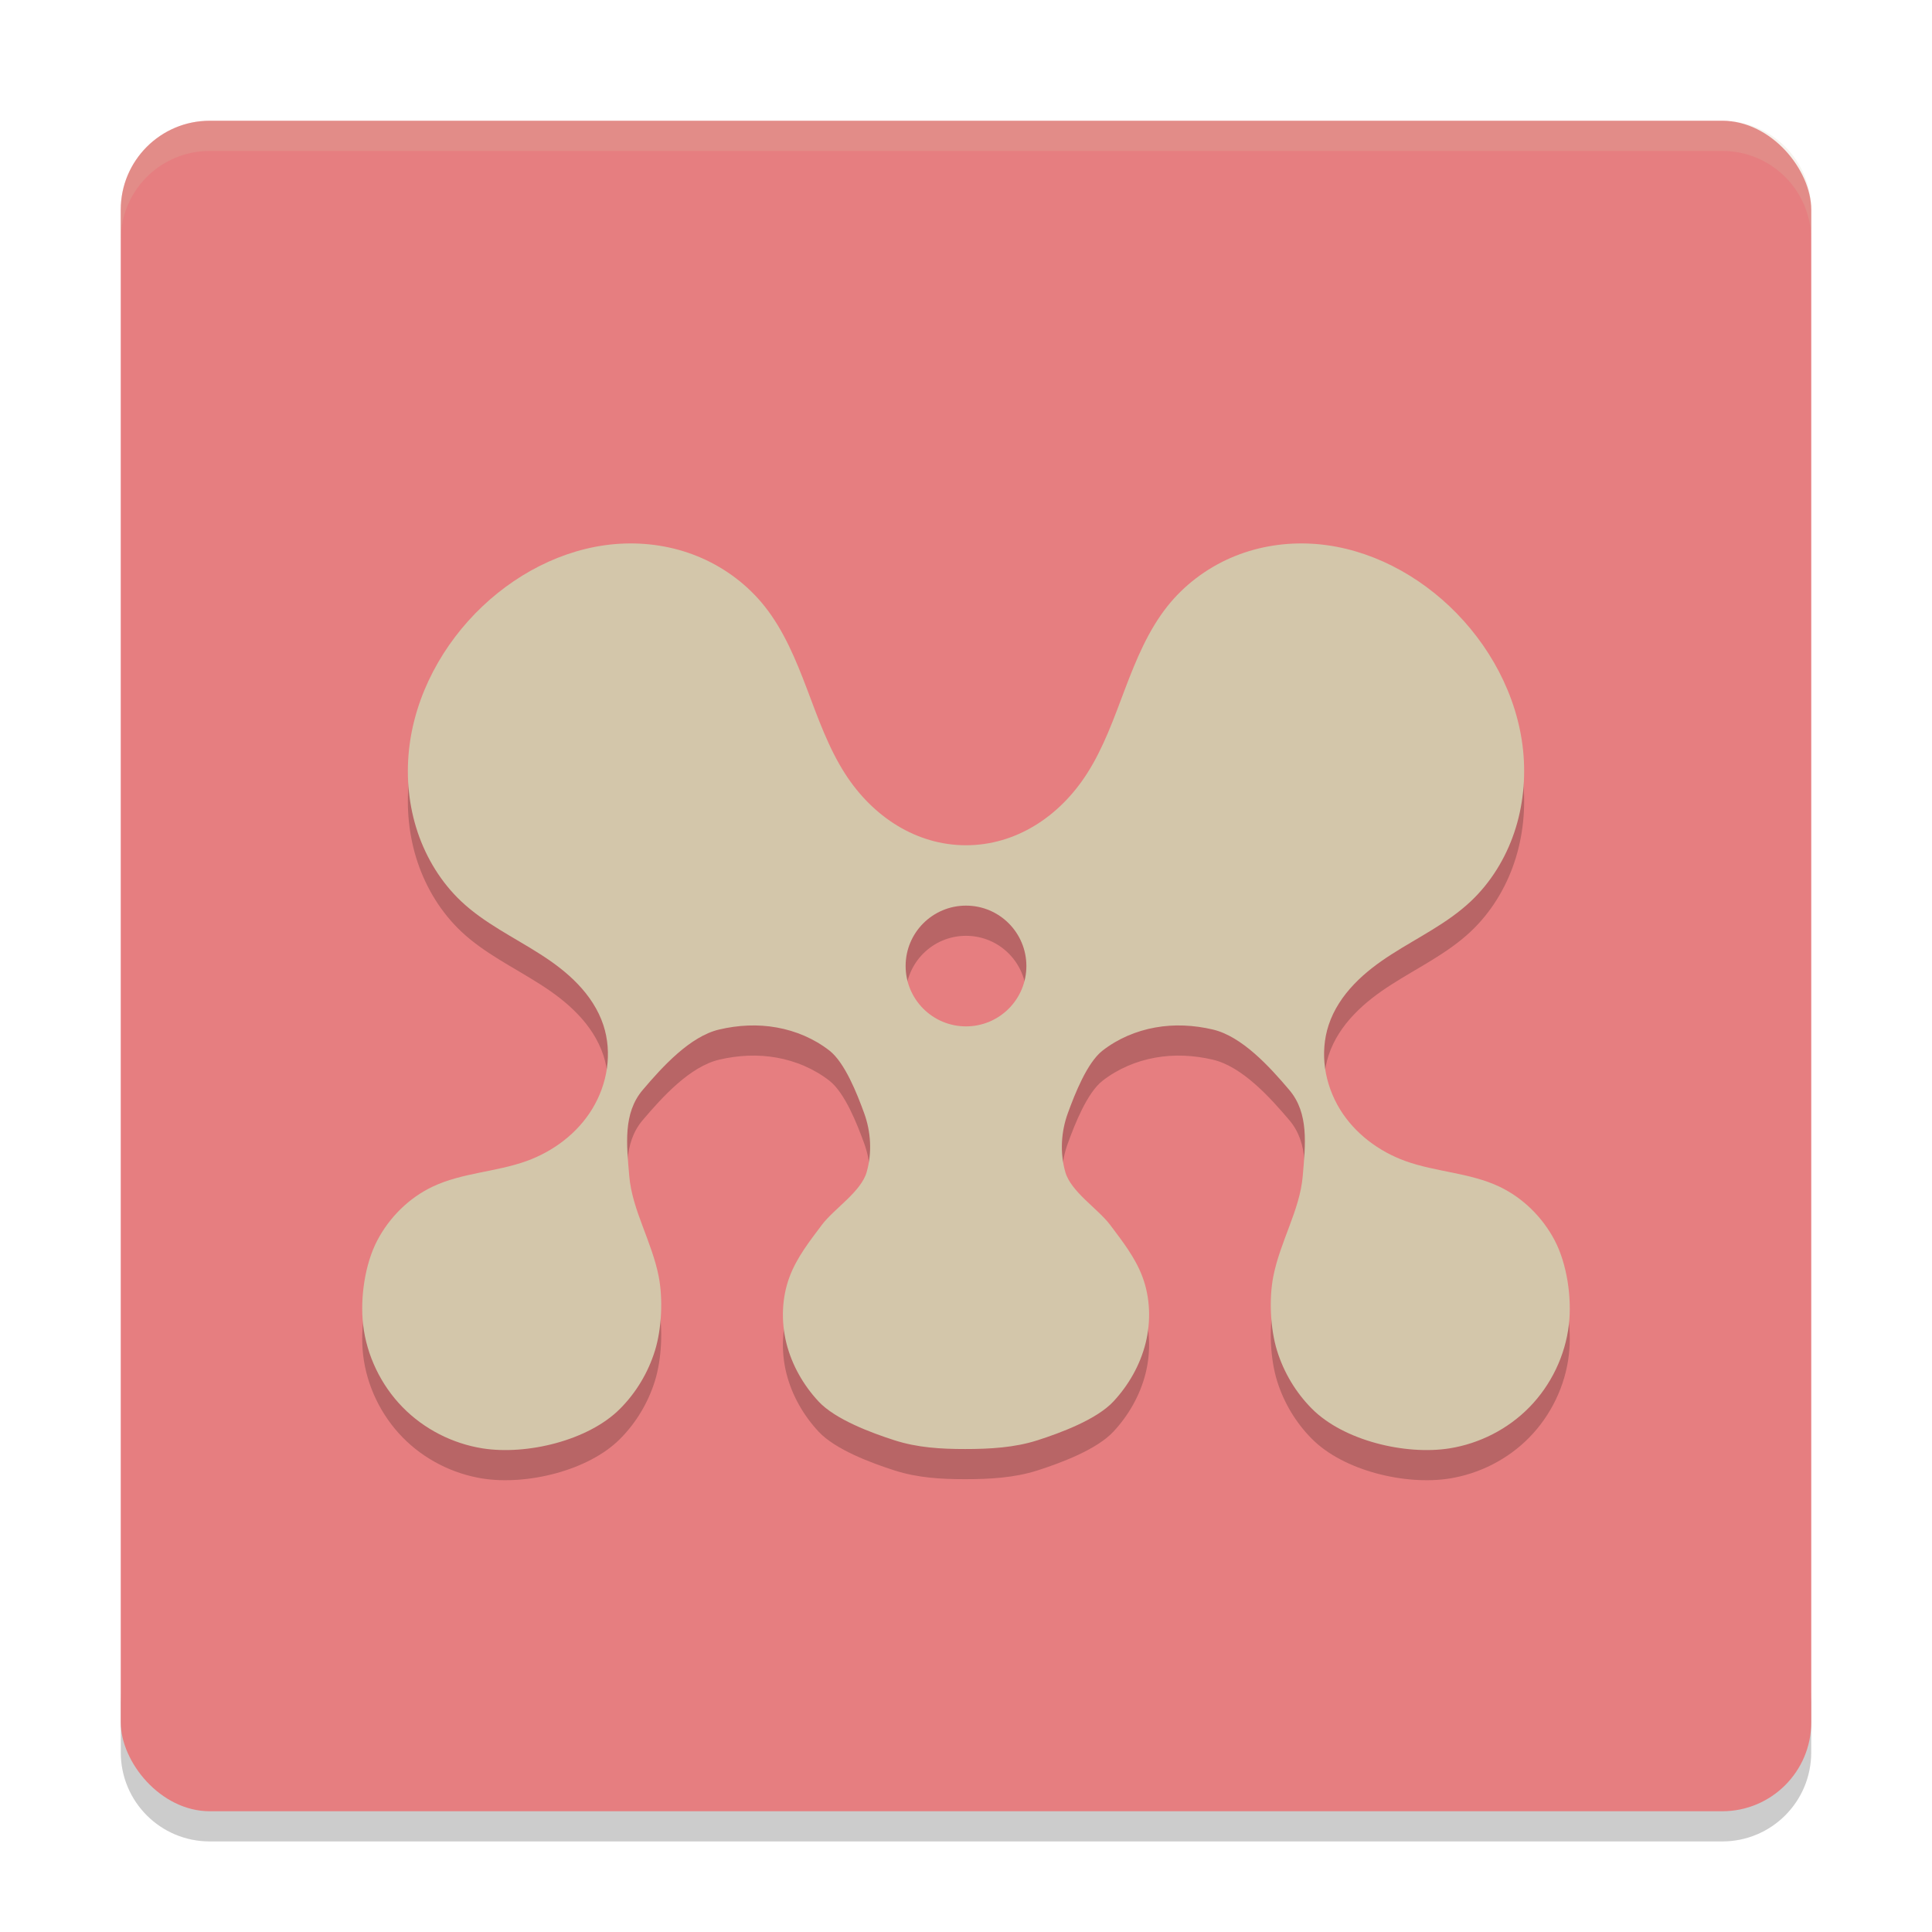 <svg xmlns="http://www.w3.org/2000/svg" width="64" height="64" version="1.1">
 <path style="opacity:0.2" d="m 4.001,56.05 0,2 C 4.001,59.684 5.317,61 6.95,61 l 50.099,0 c 1.634,0 2.95,-1.316 2.95,-2.95 l 0,-2 c 0,1.634 -1.316,2.95 -2.95,2.95 l -50.099,0 c -1.634,0 -2.95,-1.316 -2.95,-2.95 z"/>
 <rect style="fill:#e67e80" width="56" height="56" x="4" y="4" rx="2.948"/>
 <path style="opacity:0.2" d="m 20.697,19.004 c -1.742,0.055 -3.423,0.859 -4.712,2.078 -1.309,1.238 -2.247,2.94 -2.438,4.77 -0.095,0.914 -0.003,1.85 0.289,2.718 0.292,0.868 0.786,1.668 1.441,2.286 0.773,0.728 1.741,1.188 2.629,1.758 0.444,0.284 0.871,0.602 1.238,0.988 0.368,0.384 0.675,0.842 0.844,1.356 0.15,0.456 0.184,0.948 0.118,1.424 -0.068,0.478 -0.237,0.94 -0.485,1.348 -0.495,0.816 -1.295,1.41 -2.172,1.728 -1.017,0.368 -2.137,0.386 -3.117,0.85 -0.776,0.368 -1.429,1.008 -1.836,1.786 -0.407,0.778 -0.568,1.894 -0.469,2.774 0.116,1.034 0.595,2.016 1.309,2.746 0.714,0.73 1.658,1.206 2.648,1.364 1.452,0.23 3.504,-0.252 4.558,-1.314 0.528,-0.53 0.928,-1.194 1.154,-1.922 0.224,-0.726 0.27,-1.712 0.124,-2.46 -0.112,-0.572 -0.328,-1.114 -0.53,-1.658 -0.204,-0.542 -0.398,-1.098 -0.446,-1.678 -0.086,-1.026 -0.21,-2.068 0.446,-2.84 0.654,-0.772 1.572,-1.78 2.538,-2.004 0.624,-0.146 1.272,-0.18 1.902,-0.066 0.63,0.112 1.24,0.37 1.75,0.768 0.51,0.4 0.918,1.442 1.144,2.064 0.228,0.62 0.268,1.32 0.086,1.956 -0.184,0.652 -1.08,1.214 -1.484,1.75 -0.402,0.536 -0.826,1.074 -1.066,1.708 -0.264,0.698 -0.29,1.484 -0.11,2.21 0.182,0.726 0.562,1.39 1.064,1.93 0.554,0.598 1.756,1.044 2.518,1.288 0.764,0.246 1.542,0.29 2.34,0.29 0.798,0 1.632,-0.044 2.396,-0.29 0.762,-0.244 1.964,-0.69 2.518,-1.288 0.502,-0.54 0.882,-1.204 1.064,-1.93 0.18,-0.726 0.154,-1.512 -0.11,-2.21 -0.24,-0.634 -0.664,-1.172 -1.066,-1.708 -0.404,-0.536 -1.3,-1.098 -1.484,-1.75 -0.182,-0.636 -0.142,-1.336 0.086,-1.956 0.226,-0.622 0.634,-1.664 1.144,-2.064 0.51,-0.398 1.12,-0.656 1.75,-0.768 0.63,-0.114 1.278,-0.08 1.902,0.066 0.966,0.224 1.884,1.232 2.538,2.004 0.656,0.772 0.532,1.814 0.446,2.84 -0.048,0.58 -0.242,1.136 -0.446,1.678 -0.202,0.544 -0.418,1.086 -0.53,1.658 -0.146,0.748 -0.1,1.734 0.124,2.46 0.226,0.728 0.626,1.392 1.154,1.922 1.054,1.062 3.106,1.544 4.558,1.314 0.99,-0.158 1.934,-0.634 2.648,-1.364 0.714,-0.73 1.192,-1.712 1.308,-2.746 0.1,-0.88 -0.062,-1.996 -0.468,-2.774 -0.408,-0.778 -1.06,-1.418 -1.836,-1.786 -0.98,-0.464 -2.1,-0.482 -3.118,-0.85 -0.876,-0.318 -1.676,-0.912 -2.172,-1.728 -0.246,-0.408 -0.416,-0.87 -0.484,-1.348 -0.066,-0.476 -0.032,-0.968 0.118,-1.424 0.168,-0.514 0.476,-0.972 0.844,-1.356 0.368,-0.386 0.794,-0.704 1.238,-0.988 0.888,-0.57 1.856,-1.03 2.628,-1.758 0.656,-0.618 1.15,-1.418 1.442,-2.286 0.292,-0.868 0.384,-1.804 0.29,-2.718 -0.19,-1.83 -1.13,-3.532 -2.438,-4.77 -1.288,-1.219 -2.97,-2.023 -4.712,-2.078 -0.87,-0.028 -1.744,0.129 -2.546,0.48 -0.802,0.352 -1.532,0.9 -2.086,1.598 -0.636,0.8 -1.036,1.77 -1.402,2.734 -0.366,0.966 -0.712,1.954 -1.266,2.816 -0.914,1.424 -2.358,2.367 -4.004,2.367 -1.646,0 -3.09,-0.944 -4.004,-2.367 -0.554,-0.862 -0.9,-1.85 -1.266,-2.816 -0.366,-0.964 -0.766,-1.934 -1.402,-2.734 -0.554,-0.698 -1.284,-1.246 -2.086,-1.598 -0.802,-0.352 -1.676,-0.508 -2.546,-0.48 z M 32,31 c 1.105,0 2,0.895 2,2 0,1.105 -0.895,2 -2,2 -1.105,0 -2,-0.895 -2,-2 0,-1.105 0.895,-2 2,-2 z"/>
 <path style="fill:#d3c6aa" d="m 20.697,18.005 c -1.742,0.055 -3.423,0.859 -4.712,2.078 -1.309,1.238 -2.247,2.94 -2.438,4.77 -0.095,0.914 -0.003,1.85 0.289,2.718 0.292,0.868 0.786,1.668 1.441,2.286 0.773,0.728 1.741,1.188 2.629,1.758 0.444,0.284 0.871,0.602 1.238,0.988 0.368,0.384 0.675,0.842 0.844,1.356 0.15,0.456 0.184,0.948 0.118,1.424 -0.068,0.478 -0.237,0.94 -0.485,1.348 -0.495,0.816 -1.295,1.41 -2.172,1.728 -1.017,0.368 -2.137,0.386 -3.117,0.85 -0.776,0.368 -1.429,1.008 -1.836,1.786 -0.407,0.778 -0.568,1.894 -0.469,2.774 0.116,1.034 0.595,2.016 1.309,2.746 0.714,0.73 1.658,1.206 2.648,1.364 1.452,0.23 3.504,-0.252 4.558,-1.314 0.528,-0.53 0.928,-1.194 1.154,-1.922 0.224,-0.726 0.27,-1.712 0.124,-2.46 -0.112,-0.572 -0.328,-1.114 -0.53,-1.658 -0.204,-0.542 -0.398,-1.098 -0.446,-1.678 -0.086,-1.026 -0.21,-2.068 0.446,-2.84 0.654,-0.772 1.572,-1.78 2.538,-2.004 0.624,-0.146 1.272,-0.18 1.902,-0.066 0.63,0.112 1.24,0.37 1.75,0.768 0.51,0.4 0.918,1.442 1.144,2.064 0.228,0.62 0.268,1.32 0.086,1.956 -0.184,0.652 -1.08,1.214 -1.484,1.75 -0.402,0.536 -0.826,1.074 -1.066,1.708 -0.264,0.698 -0.29,1.484 -0.11,2.21 0.182,0.726 0.562,1.39 1.064,1.93 0.554,0.598 1.756,1.044 2.518,1.288 0.764,0.246 1.542,0.29 2.34,0.29 0.798,0 1.632,-0.044 2.396,-0.29 0.762,-0.244 1.964,-0.69 2.518,-1.288 0.502,-0.54 0.882,-1.204 1.064,-1.93 0.18,-0.726 0.154,-1.512 -0.11,-2.21 -0.24,-0.634 -0.664,-1.172 -1.066,-1.708 -0.404,-0.536 -1.3,-1.098 -1.484,-1.75 -0.182,-0.636 -0.142,-1.336 0.086,-1.956 0.226,-0.622 0.634,-1.664 1.144,-2.064 0.51,-0.398 1.12,-0.656 1.75,-0.768 0.63,-0.114 1.278,-0.08 1.902,0.066 0.966,0.224 1.884,1.232 2.538,2.004 0.656,0.772 0.532,1.814 0.446,2.84 -0.048,0.58 -0.242,1.136 -0.446,1.678 -0.202,0.544 -0.418,1.086 -0.53,1.658 -0.146,0.748 -0.1,1.734 0.124,2.46 0.226,0.728 0.626,1.392 1.154,1.922 1.054,1.062 3.106,1.544 4.558,1.314 0.99,-0.158 1.934,-0.634 2.648,-1.364 0.714,-0.73 1.192,-1.712 1.308,-2.746 0.1,-0.88 -0.062,-1.996 -0.468,-2.774 -0.408,-0.778 -1.06,-1.418 -1.836,-1.786 -0.98,-0.464 -2.1,-0.482 -3.118,-0.85 -0.876,-0.318 -1.676,-0.912 -2.172,-1.728 -0.246,-0.408 -0.416,-0.87 -0.484,-1.348 -0.066,-0.476 -0.032,-0.968 0.118,-1.424 0.168,-0.514 0.476,-0.972 0.844,-1.356 0.368,-0.386 0.794,-0.704 1.238,-0.988 0.888,-0.57 1.856,-1.03 2.628,-1.758 0.656,-0.618 1.15,-1.418 1.442,-2.286 0.292,-0.868 0.384,-1.804 0.29,-2.718 -0.19,-1.83 -1.13,-3.532 -2.438,-4.77 -1.288,-1.219 -2.97,-2.023 -4.712,-2.078 -0.87,-0.028 -1.744,0.129 -2.546,0.48 -0.802,0.352 -1.532,0.9 -2.086,1.598 -0.636,0.8 -1.036,1.77 -1.402,2.734 -0.366,0.966 -0.712,1.954 -1.266,2.816 C 35.09,27.056 33.646,28 32,28 c -1.646,0 -3.09,-0.944 -4.004,-2.367 -0.554,-0.862 -0.9,-1.85 -1.266,-2.816 -0.366,-0.964 -0.766,-1.934 -1.402,-2.734 -0.554,-0.698 -1.284,-1.246 -2.086,-1.598 -0.802,-0.352 -1.676,-0.508 -2.546,-0.48 z M 32,30 c 1.105,0 2,0.895 2,2 0,1.105 -0.895,2 -2,2 -1.105,0 -2,-0.895 -2,-2 0,-1.105 0.895,-2 2,-2 z"/>
 <path style="opacity:0.2;fill:#d3c6aa" d="M 6.949 4 C 5.316 4 4 5.316 4 6.949 L 4 7.949 C 4 6.316 5.316 5 6.949 5 L 57.049 5 C 58.683 5 60 6.316 60 7.949 L 60 6.949 C 60 5.316 58.683 4 57.049 4 L 6.949 4 z"/>
</svg>
